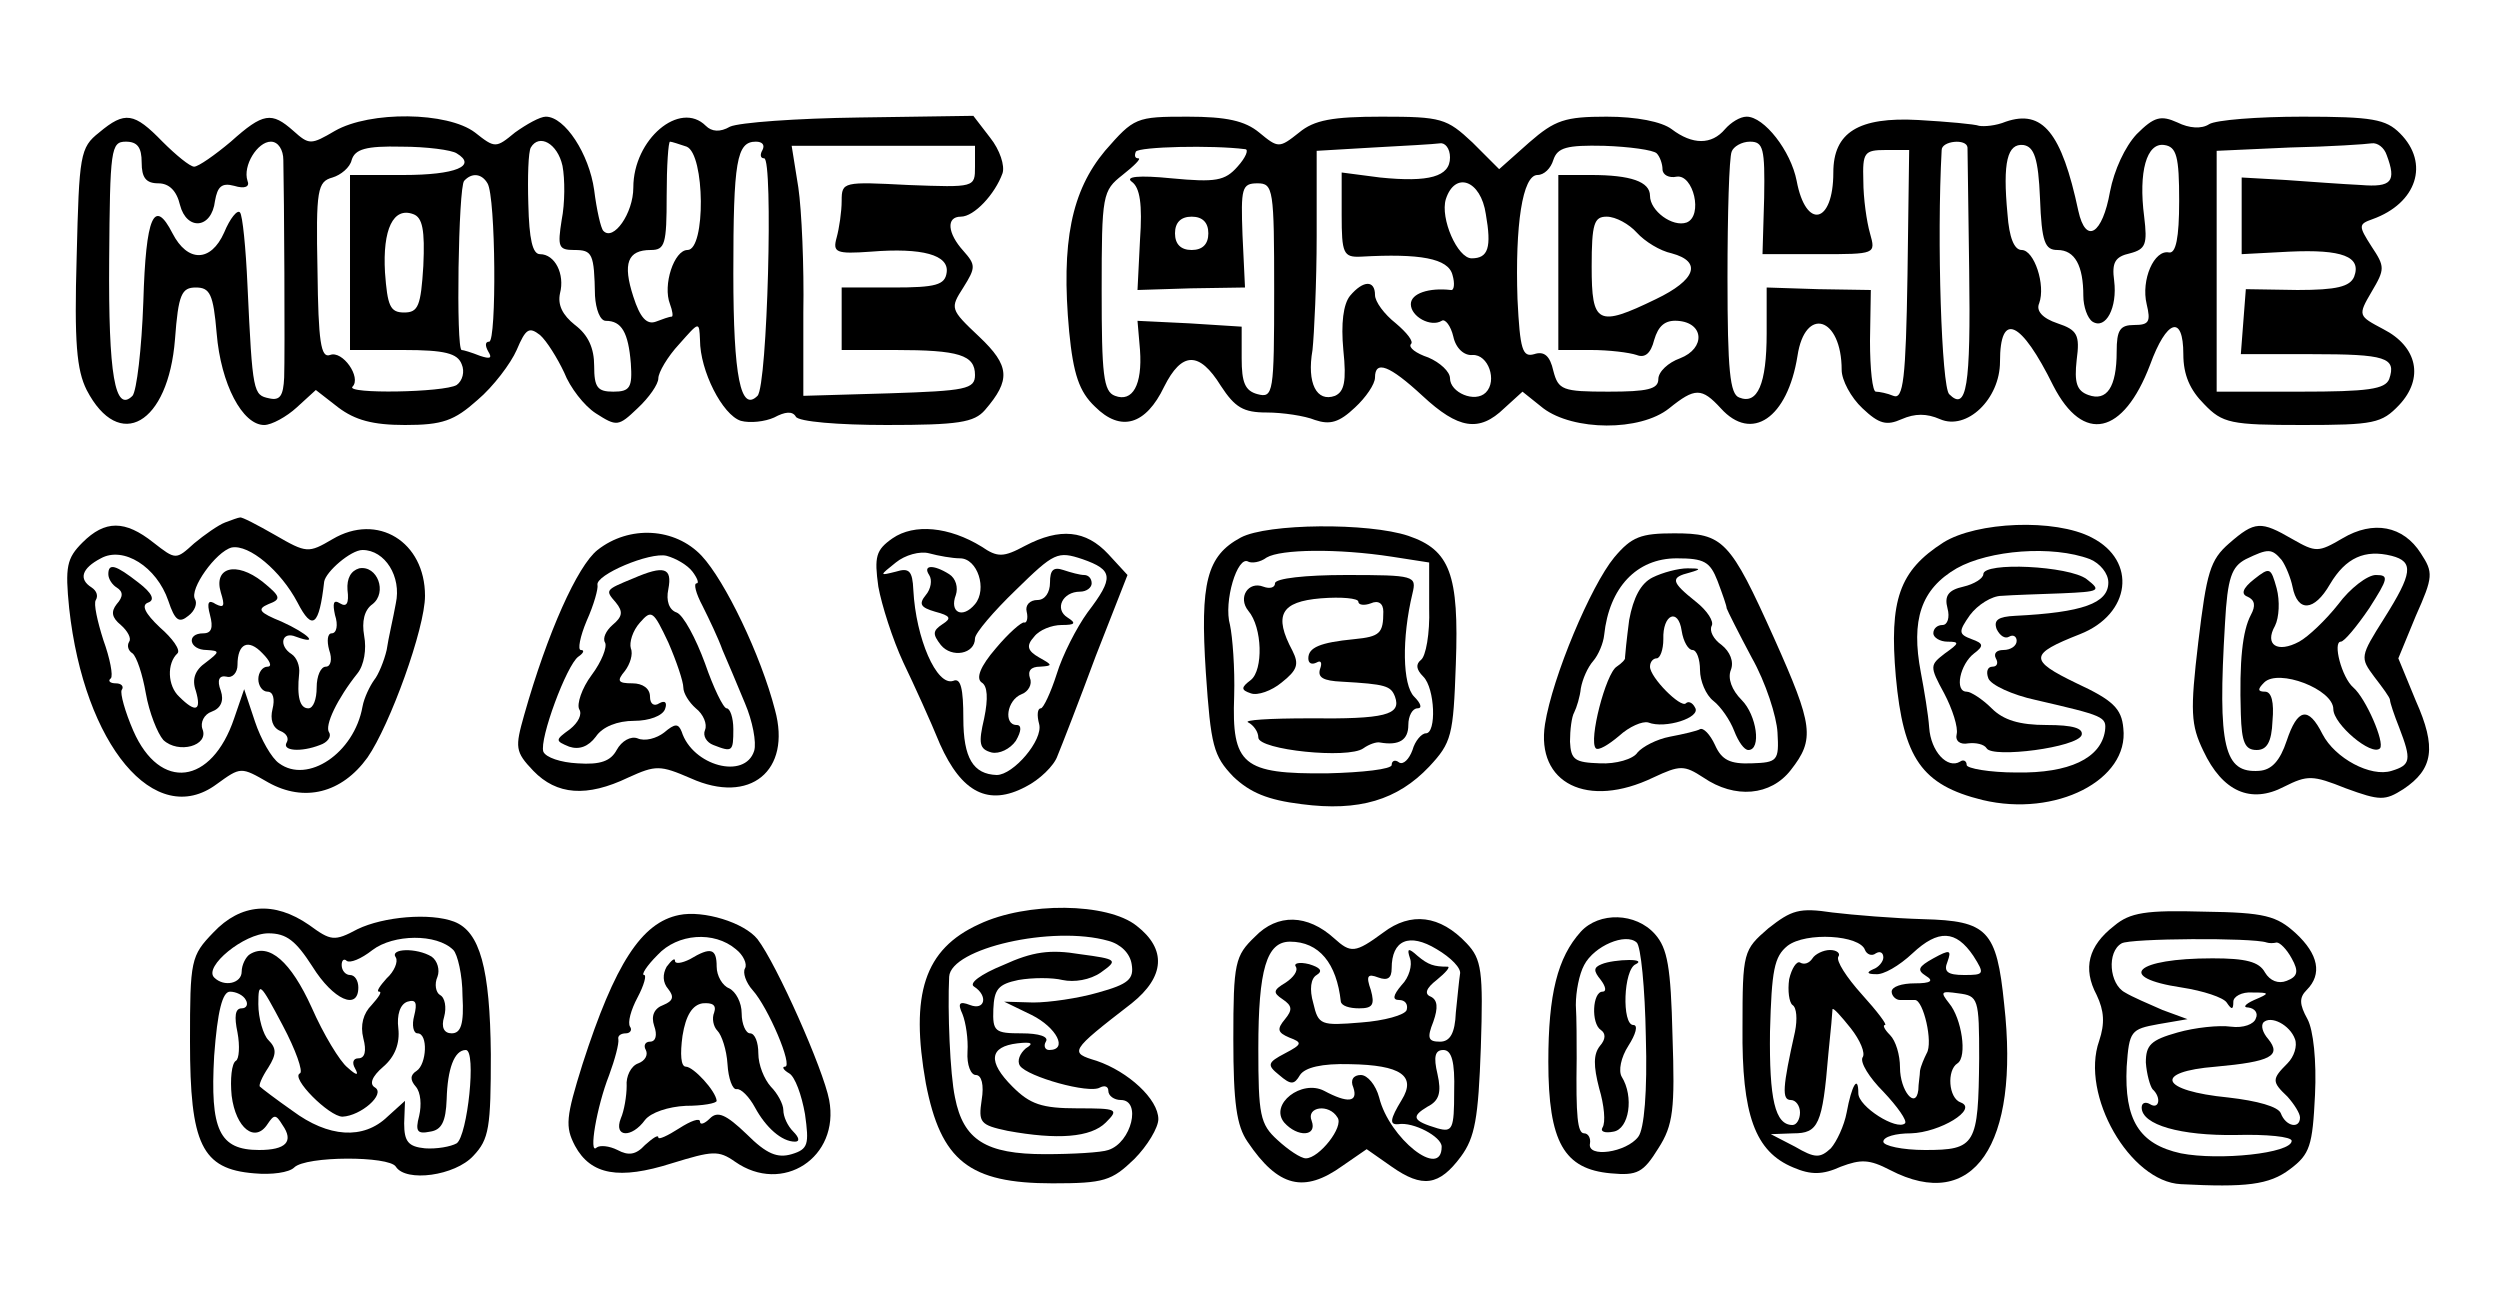 <?xml version="1.0" standalone="no"?>
<!DOCTYPE svg PUBLIC "-//W3C//DTD SVG 20010904//EN"
 "http://www.w3.org/TR/2001/REC-SVG-20010904/DTD/svg10.dtd">
<svg version="1.0" xmlns="http://www.w3.org/2000/svg"
 width="300pt" height="157pt" viewBox="0 0 300 157"
 preserveAspectRatio="xMidYMid meet">
<g transform="translate(0,157) scale(0.1,-0.1)"
fill="#000000" stroke="none">
<path d="M119 1411 c-23 -18 -24 -27 -27 -149 -3 -103 0 -136 12 -160 39 -75
98 -41 106 61 4 54 8 62 25 62 17 0 21 -8 25 -55 5 -61 31 -110 57 -110 9 0
27 10 39 21 l23 21 27 -21 c20 -15 41 -21 80 -21 45 0 59 5 87 30 19 16 40 44
47 60 11 26 15 28 28 18 8 -7 21 -28 29 -45 7 -18 24 -40 38 -49 25 -16 27
-16 50 6 14 13 25 29 25 36 0 7 11 26 25 41 24 27 24 28 25 5 0 -37 27 -90 49
-97 11 -3 29 -1 40 4 13 7 22 8 26 1 3 -6 51 -10 109 -10 86 0 105 3 118 18
31 36 30 53 -7 88 -35 33 -35 34 -19 59 15 24 15 27 0 44 -19 21 -21 41 -3 41
16 0 41 27 50 52 3 9 -3 28 -15 43 l-20 26 -137 -2 c-75 -1 -144 -6 -155 -11
-12 -7 -22 -6 -29 1 -31 31 -87 -16 -87 -74 0 -31 -24 -65 -36 -52 -3 3 -8 25
-11 49 -6 43 -35 88 -58 88 -7 0 -23 -9 -37 -19 -23 -19 -24 -19 -48 0 -33 25
-126 26 -168 2 -29 -17 -31 -17 -50 0 -26 23 -36 22 -75 -13 -19 -16 -39 -30
-44 -30 -5 0 -22 14 -38 30 -34 35 -45 37 -76 11z m51 -36 c0 -18 5 -25 20
-25 13 0 22 -9 26 -26 8 -31 38 -29 42 5 3 17 8 22 23 18 13 -4 19 -1 16 6 -6
18 12 47 28 47 9 0 15 -10 15 -22 1 -42 2 -233 1 -261 -1 -22 -5 -28 -18 -25
-19 4 -20 6 -26 135 -2 46 -6 85 -9 88 -3 4 -12 -7 -19 -24 -16 -36 -44 -36
-62 -1 -22 43 -32 21 -35 -82 -2 -57 -8 -107 -13 -113 -21 -21 -29 25 -28 163
1 133 2 142 20 142 14 0 19 -7 19 -25z m378 11 c25 -15 -1 -26 -64 -26 l-64 0
0 -105 0 -105 64 0 c50 0 65 -4 70 -17 4 -9 1 -20 -6 -25 -15 -9 -134 -11
-125 -2 11 11 -12 44 -27 38 -11 -4 -14 16 -15 101 -2 98 0 107 18 112 10 3
21 12 23 21 4 13 17 17 60 16 30 0 60 -4 66 -8z m127 -15 c3 -16 3 -45 -1 -65
-5 -32 -4 -36 15 -36 22 0 24 -4 25 -55 1 -16 6 -30 13 -30 19 0 27 -14 30
-51 2 -29 -1 -34 -21 -34 -19 0 -23 5 -23 31 0 21 -7 37 -23 49 -15 12 -21 24
-18 38 6 23 -6 47 -24 47 -9 0 -13 18 -14 60 -1 33 0 63 3 68 10 17 32 5 38
-22z m149 23 c22 -9 23 -124 1 -124 -16 0 -30 -42 -21 -65 3 -8 4 -15 2 -15
-3 0 -11 -3 -19 -6 -11 -4 -19 5 -27 30 -13 40 -7 56 21 56 17 0 19 7 19 65 0
36 2 65 4 65 2 0 11 -3 20 -6z m91 -4 c-3 -5 -3 -10 2 -10 11 0 4 -273 -8
-285 -20 -20 -29 22 -29 147 0 135 4 158 27 158 8 0 11 -4 8 -10z m255 -20 c0
-25 0 -25 -80 -22 -78 4 -80 4 -80 -19 0 -13 -3 -33 -6 -44 -5 -18 -1 -20 41
-17 62 5 94 -4 91 -25 -2 -15 -13 -18 -64 -18 l-62 0 0 -37 0 -38 64 0 c77 0
96 -6 96 -30 0 -17 -11 -19 -103 -22 l-103 -3 0 100 c1 55 -2 123 -6 150 l-8
50 110 0 110 0 0 -25z m-585 -20 c10 -16 11 -190 2 -190 -5 0 -5 -5 -1 -12 5
-8 2 -9 -10 -5 -10 4 -20 7 -22 7 -7 0 -4 196 3 203 9 10 21 9 28 -3z m-77
-99 c-3 -48 -6 -56 -23 -56 -17 0 -20 8 -23 48 -3 52 10 79 34 70 11 -4 14
-19 12 -62z"/>
<path d="M1326 1389 c-40 -48 -53 -109 -43 -217 5 -51 12 -72 31 -90 31 -31
61 -22 83 24 21 42 42 43 68 1 17 -26 27 -32 55 -32 19 0 46 -4 58 -9 18 -6
29 -3 48 15 13 12 24 28 24 36 0 21 17 15 57 -22 43 -40 68 -44 98 -15 l22 20
25 -20 c36 -27 116 -28 151 0 31 25 39 25 62 0 37 -41 80 -12 92 63 9 60 53
47 53 -17 0 -12 11 -33 25 -46 20 -19 29 -21 47 -13 16 7 30 7 46 0 32 -14 72
24 72 69 0 61 25 50 64 -29 36 -70 84 -59 116 25 20 55 40 61 40 13 0 -25 8
-43 25 -60 22 -23 32 -25 118 -25 86 0 95 2 116 24 30 32 22 70 -19 91 -30 16
-31 16 -14 45 16 27 16 30 0 54 -16 25 -16 27 1 33 53 19 69 67 33 103 -17 17
-33 20 -117 20 -54 0 -104 -4 -112 -9 -9 -6 -24 -5 -38 2 -20 9 -28 7 -49 -14
-14 -15 -27 -43 -32 -69 -9 -51 -29 -64 -38 -23 -20 94 -43 122 -87 107 -12
-5 -26 -6 -32 -5 -5 2 -38 5 -73 7 -72 4 -102 -15 -102 -63 0 -62 -33 -69 -44
-10 -7 36 -39 77 -60 77 -8 0 -19 -7 -26 -15 -16 -19 -39 -19 -64 0 -12 9 -42
15 -78 15 -50 0 -62 -4 -93 -31 l-36 -32 -32 32 c-31 29 -37 31 -109 31 -59 0
-81 -4 -99 -19 -24 -19 -25 -19 -48 0 -17 14 -39 19 -86 19 -62 0 -64 -1 -99
-41z m168 2 c5 0 1 -10 -9 -21 -15 -17 -26 -19 -79 -14 -40 4 -56 2 -48 -4 10
-7 13 -27 10 -70 l-3 -60 64 2 65 1 -3 63 c-2 56 -1 62 18 62 19 0 20 -7 20
-129 0 -123 -1 -129 -20 -124 -15 4 -19 14 -19 43 l0 38 -63 4 -62 3 3 -35 c3
-42 -9 -63 -30 -55 -14 5 -16 26 -16 126 0 116 1 120 25 139 14 11 23 20 19
20 -4 0 -5 3 -3 8 4 6 92 8 131 3z m246 -10 c0 -23 -25 -30 -84 -24 l-46 6 0
-51 c0 -46 2 -51 23 -50 71 4 105 -2 110 -22 3 -10 2 -19 -2 -18 -26 3 -48 -4
-48 -17 0 -15 24 -28 37 -20 4 3 11 -6 14 -19 3 -14 13 -23 23 -22 19 1 30
-31 16 -45 -13 -13 -43 0 -43 17 0 8 -12 19 -26 25 -15 5 -24 12 -21 16 4 3
-5 14 -18 25 -14 11 -25 26 -25 34 0 18 -14 18 -30 -1 -8 -10 -11 -33 -8 -65
4 -38 1 -50 -10 -55 -22 -8 -34 15 -27 55 2 19 5 81 5 137 l0 102 68 4 c37 2
73 4 80 5 6 1 12 -6 12 -17z m248 5 c4 -4 7 -13 7 -19 0 -7 8 -11 17 -9 20 3
32 -47 12 -55 -17 -6 -44 14 -44 32 0 17 -23 25 -71 25 l-39 0 0 -105 0 -105
39 0 c22 0 46 -3 55 -6 10 -4 17 2 21 18 5 17 13 24 28 23 32 -2 34 -33 3 -45
-14 -5 -26 -16 -26 -25 0 -12 -13 -15 -60 -15 -55 0 -60 2 -66 25 -4 18 -11
24 -23 20 -14 -4 -17 5 -20 66 -3 89 6 149 24 149 8 0 16 8 19 18 5 15 16 18
61 17 30 -1 59 -5 63 -9z m129 -53 l-2 -68 68 0 c68 0 68 0 61 25 -4 14 -8 42
-8 63 -1 34 1 37 27 37 l28 0 -2 -150 c-2 -125 -5 -150 -17 -145 -7 3 -17 5
-21 5 -4 0 -7 27 -7 61 l1 61 -63 1 -62 2 0 -55 c0 -61 -11 -86 -33 -77 -11 4
-14 32 -14 144 0 76 2 144 5 151 2 6 12 12 22 12 16 0 18 -8 17 -67z m244 60
c0 -5 1 -70 2 -146 2 -142 -3 -171 -24 -150 -9 9 -15 184 -9 293 0 11 30 14
31 3z m87 -61 c2 -53 6 -62 21 -62 21 0 31 -19 31 -55 0 -13 5 -27 11 -31 16
-10 30 17 26 49 -3 22 1 29 19 33 19 5 21 11 17 44 -7 54 3 89 24 86 15 -2 18
-14 18 -67 0 -45 -4 -63 -12 -62 -18 4 -34 -33 -27 -62 5 -21 3 -25 -15 -25
-17 0 -21 -6 -21 -32 0 -43 -12 -60 -34 -52 -14 5 -17 15 -14 42 4 30 1 36
-23 44 -18 6 -26 15 -22 24 8 22 -6 64 -21 64 -9 0 -15 15 -17 43 -6 63 0 85
19 83 13 -2 18 -16 20 -64z m416 52 c12 -32 6 -39 -31 -36 -21 1 -62 4 -90 6
l-53 3 0 -46 0 -46 57 3 c64 3 87 -6 78 -30 -5 -12 -21 -16 -68 -16 l-62 1 -3
-39 -3 -39 85 0 c89 0 102 -4 93 -30 -5 -12 -25 -15 -107 -15 l-100 0 0 145 0
144 88 4 c48 1 92 4 98 5 7 1 15 -5 18 -14z m-1081 -71 c7 -40 3 -53 -17 -53
-17 0 -38 48 -31 71 11 34 42 23 48 -18z m-333 -23 c0 -13 -7 -20 -20 -20 -13
0 -20 7 -20 20 0 13 7 20 20 20 13 0 20 -7 20 -20z m514 1 c10 -11 28 -22 42
-25 37 -10 29 -32 -19 -55 -70 -34 -77 -30 -77 39 0 52 3 60 18 60 11 0 27 -9
36 -19z"/>
<path d="M270 943 c-8 -3 -25 -15 -37 -25 -22 -20 -22 -20 -49 1 -34 27 -58
27 -85 0 -19 -19 -21 -29 -16 -79 18 -164 103 -266 177 -211 29 21 29 21 62 2
43 -24 88 -13 119 30 27 39 69 155 69 194 0 65 -57 100 -111 68 -29 -17 -31
-17 -69 5 -21 12 -40 22 -42 21 -2 0 -10 -3 -18 -6z m87 -96 c18 -35 26 -28
32 25 2 12 32 38 46 38 27 0 47 -32 40 -64 -3 -17 -9 -42 -11 -56 -3 -13 -10
-30 -15 -36 -5 -7 -12 -21 -14 -32 -10 -56 -66 -93 -100 -68 -9 6 -22 29 -29
50 l-13 39 -12 -35 c-27 -80 -89 -88 -121 -15 -10 23 -16 45 -14 49 3 4 0 8
-7 8 -7 0 -10 3 -6 6 3 3 -1 24 -9 46 -7 22 -12 44 -9 48 3 5 1 11 -5 15 -16
10 -12 23 11 35 27 15 67 -10 81 -51 8 -24 13 -27 24 -18 8 6 11 15 8 20 -7
12 25 57 44 62 21 4 59 -28 79 -66z"/>
<path d="M130 881 c0 -6 5 -13 10 -16 8 -5 8 -11 0 -20 -7 -9 -6 -16 5 -25 8
-7 13 -16 10 -20 -3 -5 -1 -11 4 -14 5 -4 12 -25 16 -48 4 -23 14 -48 21 -56
18 -17 55 -7 47 13 -3 8 2 18 11 21 11 4 15 13 11 25 -5 13 -2 19 7 17 7 -2
13 5 13 14 0 26 13 32 30 14 9 -9 12 -16 6 -16 -6 0 -11 -7 -11 -15 0 -8 5
-15 11 -15 7 0 9 -9 6 -21 -3 -12 0 -22 9 -26 8 -3 11 -9 8 -14 -6 -10 17 -12
40 -3 9 3 14 10 11 15 -6 8 10 41 34 71 8 10 11 29 8 45 -3 17 0 31 10 38 18
14 6 47 -16 43 -10 -3 -15 -12 -14 -26 2 -16 -1 -21 -9 -16 -8 5 -9 0 -6 -14
4 -12 2 -22 -4 -22 -5 0 -6 -9 -3 -20 4 -11 2 -20 -4 -20 -6 0 -11 -11 -11
-25 0 -14 -4 -25 -10 -25 -10 0 -14 13 -11 42 1 9 -3 19 -9 23 -16 10 -12 28
5 21 30 -11 14 4 -17 18 -27 11 -30 15 -16 21 16 6 15 9 -7 27 -32 25 -59 17
-50 -13 5 -16 4 -19 -6 -14 -9 6 -11 2 -7 -13 4 -15 2 -22 -8 -22 -21 0 -17
-20 4 -20 16 -1 16 -2 -1 -15 -13 -9 -17 -20 -12 -34 7 -24 0 -27 -20 -7 -14
13 -15 40 -2 52 4 4 -6 18 -21 31 -18 17 -23 27 -14 30 8 3 5 11 -12 24 -27
21 -36 24 -36 10z"/>
<path d="M1071 924 c-20 -14 -22 -22 -17 -58 4 -22 17 -63 30 -91 13 -27 33
-71 44 -98 26 -58 58 -75 103 -51 16 8 34 25 38 37 5 12 26 66 46 120 l38 97
-23 25 c-27 29 -58 32 -100 10 -26 -14 -33 -14 -52 -1 -39 24 -81 28 -107 10z
m81 -24 c21 0 33 -37 18 -55 -15 -18 -31 -10 -23 11 3 9 0 20 -8 25 -19 12
-32 11 -24 -1 4 -6 2 -17 -4 -24 -9 -11 -6 -15 11 -20 19 -5 20 -8 9 -15 -12
-8 -12 -12 -2 -25 13 -16 41 -11 41 8 0 6 22 32 49 58 46 45 50 47 80 37 37
-13 38 -22 6 -64 -13 -18 -30 -51 -37 -74 -7 -22 -16 -41 -19 -41 -4 0 -5 -8
-2 -19 5 -19 -31 -61 -51 -61 -28 1 -40 20 -40 68 0 35 -3 49 -12 45 -20 -7
-45 51 -48 109 -1 23 -5 27 -21 22 -20 -5 -20 -5 0 11 11 9 29 14 40 11 11 -3
28 -6 37 -6z"/>
<path d="M1260 871 c0 -12 -6 -21 -15 -21 -9 0 -15 -6 -13 -14 2 -8 0 -14 -3
-13 -3 1 -19 -13 -34 -31 -19 -22 -24 -36 -17 -41 7 -4 8 -19 3 -43 -7 -30 -6
-37 9 -41 9 -2 22 4 29 14 7 12 7 19 1 19 -16 0 -12 30 6 37 8 3 13 12 10 19
-3 9 1 14 12 14 16 1 15 2 -1 11 -14 8 -16 14 -6 25 6 8 21 14 33 14 16 0 18
2 7 9 -16 10 -6 31 15 31 8 0 14 5 14 10 0 6 -4 10 -9 10 -5 0 -16 3 -25 6
-12 4 -16 0 -16 -15z"/>
<path d="M1489 925 c-41 -22 -49 -54 -42 -162 6 -88 9 -100 33 -125 20 -19 41
-28 82 -33 69 -9 115 5 153 45 27 29 29 37 32 123 4 108 -7 137 -57 154 -48
16 -169 15 -201 -2z m181 -23 l45 -7 0 -55 c1 -30 -4 -58 -10 -62 -6 -5 -6
-11 3 -20 14 -14 16 -68 3 -68 -5 0 -13 -9 -16 -20 -4 -11 -11 -18 -16 -15 -5
4 -9 2 -9 -3 0 -5 -35 -9 -77 -10 -102 -1 -115 10 -112 93 1 33 -2 71 -5 85
-8 28 9 84 22 76 4 -2 14 -1 22 5 17 10 85 11 150 1z"/>
<path d="M1530 870 c0 -5 -6 -7 -14 -4 -18 7 -31 -13 -18 -29 17 -20 18 -71 3
-83 -12 -9 -12 -12 0 -16 8 -3 25 3 37 13 19 15 21 22 13 38 -23 43 -14 59 34
63 25 2 45 0 45 -4 0 -4 7 -5 15 -2 9 4 15 0 15 -10 0 -26 -4 -30 -35 -33 -41
-4 -55 -10 -55 -23 0 -6 4 -8 10 -5 5 3 7 0 4 -8 -3 -10 4 -14 26 -15 53 -3
59 -5 64 -18 8 -22 -12 -27 -103 -26 -47 0 -80 -2 -73 -5 6 -3 12 -11 12 -18
0 -15 108 -26 126 -13 7 5 16 8 20 7 23 -4 34 3 34 21 0 11 5 20 11 20 6 0 4
6 -4 14 -14 14 -15 70 -2 124 5 21 3 22 -80 22 -48 0 -85 -4 -85 -10z"/>
<path d="M2332 919 c-53 -34 -65 -69 -57 -161 9 -98 31 -130 104 -148 88 -21
176 24 169 86 -2 24 -13 34 -56 54 -58 28 -57 35 4 59 61 24 69 88 14 116 -44
23 -138 19 -178 -6z m176 -20 c12 -5 22 -17 22 -28 0 -25 -31 -36 -112 -40
-20 -1 -26 -5 -22 -16 4 -8 10 -12 15 -9 5 3 9 0 9 -5 0 -6 -7 -11 -16 -11 -8
0 -12 -4 -9 -10 3 -5 2 -10 -4 -10 -6 0 -8 -6 -5 -14 3 -8 29 -20 57 -26 82
-19 85 -20 83 -37 -5 -33 -43 -51 -106 -50 -33 0 -60 5 -60 9 0 5 -4 7 -8 4
-15 -9 -35 12 -37 41 -1 15 -6 45 -10 66 -12 63 0 100 43 125 39 22 115 28
160 11z"/>
<path d="M2380 881 c0 -5 -11 -12 -24 -15 -18 -4 -23 -11 -19 -26 3 -11 0 -20
-6 -20 -6 0 -11 -4 -11 -10 0 -5 8 -10 17 -10 15 0 14 -2 -3 -14 -18 -14 -19
-15 -1 -48 10 -19 17 -41 15 -49 -2 -8 4 -13 14 -11 9 1 19 -1 22 -6 7 -12
109 1 114 16 2 8 -10 12 -42 12 -33 0 -52 6 -66 20 -11 11 -25 20 -30 20 -15
0 -8 33 9 46 12 9 11 12 -3 17 -16 6 -16 9 -2 29 9 12 26 23 38 23 13 1 45 2
72 3 46 2 48 3 30 17 -21 16 -124 21 -124 6z"/>
<path d="M2675 918 c-23 -20 -27 -35 -37 -118 -10 -84 -9 -100 6 -131 23 -49
57 -64 97 -43 28 14 34 14 74 -2 41 -15 47 -15 69 -1 36 24 40 50 15 106 l-21
51 21 51 c21 47 21 52 6 75 -21 33 -57 40 -94 18 -29 -17 -32 -17 -60 -1 -38
22 -45 22 -76 -5z m63 -20 c5 -7 11 -22 13 -32 6 -31 26 -30 45 3 19 32 42 42
74 34 27 -7 25 -21 -9 -75 -29 -46 -29 -47 -12 -70 10 -13 19 -25 19 -28 0 -3
5 -18 11 -33 15 -39 14 -45 -9 -52 -25 -8 -68 15 -83 44 -17 34 -30 31 -43 -8
-8 -24 -18 -35 -33 -36 -42 -3 -50 28 -41 177 3 55 8 68 25 77 27 13 31 13 43
-1z"/>
<path d="M2705 875 c-14 -11 -16 -18 -8 -21 9 -4 10 -11 4 -22 -10 -19 -14
-55 -12 -119 1 -34 5 -43 19 -43 12 0 18 9 19 35 2 22 -1 35 -9 35 -9 0 -9 3
-1 11 17 17 83 -8 83 -32 0 -18 46 -57 56 -47 6 7 -17 60 -32 73 -14 12 -25
55 -15 55 4 0 19 18 34 40 23 36 24 40 8 40 -10 0 -31 -16 -45 -35 -15 -19
-36 -39 -47 -45 -26 -14 -42 -4 -29 19 5 10 6 30 2 45 -7 25 -8 26 -27 11z"/>
<path d="M717 910 c-24 -19 -60 -99 -88 -198 -11 -39 -11 -44 11 -67 28 -29
64 -32 114 -8 33 15 38 15 75 -1 71 -32 121 9 101 82 -17 66 -60 155 -88 185
-32 34 -87 37 -125 7z m114 -26 c6 -8 8 -14 5 -14 -4 0 -1 -12 7 -27 8 -16 19
-39 24 -53 6 -14 18 -42 27 -64 9 -21 14 -47 11 -57 -11 -35 -74 -18 -87 23
-4 10 -8 10 -21 -1 -9 -7 -23 -11 -32 -7 -8 3 -19 -3 -25 -14 -7 -13 -19 -18
-47 -16 -20 1 -38 7 -41 14 -5 15 28 104 42 114 6 4 8 8 3 8 -4 0 -1 16 7 35
9 20 14 39 13 43 -3 12 63 40 83 35 11 -3 25 -11 31 -19z"/>
<path d="M760 876 c-34 -14 -34 -14 -21 -29 9 -11 8 -17 -4 -27 -8 -7 -12 -16
-9 -21 3 -5 -4 -23 -16 -39 -12 -16 -18 -35 -15 -41 4 -6 -1 -16 -11 -24 -18
-13 -18 -14 -1 -21 12 -4 23 0 32 12 8 12 26 19 46 19 18 0 34 6 37 14 3 8 0
11 -7 7 -6 -4 -11 -1 -11 8 0 10 -9 16 -21 16 -18 0 -19 3 -9 15 6 8 10 20 7
27 -2 7 2 21 11 31 14 16 16 14 34 -24 10 -23 18 -47 18 -54 0 -7 7 -18 15
-25 9 -7 14 -19 11 -26 -3 -7 2 -15 10 -18 23 -9 24 -8 24 19 0 14 -4 25 -8
25 -4 0 -16 25 -26 54 -11 30 -26 58 -34 61 -9 3 -13 14 -10 28 5 26 -5 29
-42 13z"/>
<path d="M1937 901 c-28 -34 -74 -143 -83 -200 -11 -71 51 -102 130 -64 32 15
37 15 60 0 38 -26 81 -22 105 9 29 37 27 53 -20 158 -53 118 -61 126 -120 126
-40 0 -51 -4 -72 -29z m124 -28 c6 -16 11 -30 11 -33 1 -3 14 -29 30 -59 17
-30 30 -71 31 -90 2 -34 0 -36 -31 -37 -26 -1 -36 4 -44 22 -6 13 -14 21 -18
19 -3 -2 -20 -6 -36 -9 -16 -3 -33 -12 -39 -19 -5 -8 -26 -14 -45 -13 -30 1
-35 4 -36 26 0 14 2 30 5 35 3 6 7 19 8 29 2 11 8 25 15 33 6 7 12 21 13 31 6
57 39 92 87 92 33 0 40 -4 49 -27z"/>
<path d="M1983 877 c-14 -7 -23 -24 -28 -51 -3 -23 -5 -43 -5 -45 1 -2 -4 -7
-10 -11 -13 -8 -34 -89 -25 -98 3 -3 15 4 28 15 12 11 28 18 35 16 20 -8 64 6
56 18 -3 6 -8 8 -11 5 -6 -6 -43 31 -43 44 0 6 4 10 8 10 4 0 8 10 8 23 -1 30
18 38 22 10 2 -13 8 -23 13 -23 5 0 9 -11 9 -24 0 -13 7 -30 16 -37 9 -7 20
-23 25 -36 5 -13 12 -23 17 -23 16 0 10 42 -8 60 -12 12 -17 26 -13 36 4 10
-1 22 -11 30 -10 7 -15 17 -12 23 3 5 -5 18 -19 29 -30 24 -31 29 -7 35 14 4
13 5 -3 5 -11 0 -30 -5 -42 -11z"/>
<path d="M256 451 c-27 -28 -28 -33 -28 -131 0 -123 14 -153 77 -158 21 -2 42
1 48 7 14 14 114 14 122 1 12 -19 71 -11 93 13 19 20 21 34 21 122 -1 103 -13
147 -44 159 -29 11 -85 6 -116 -9 -28 -15 -32 -14 -58 5 -42 29 -82 26 -115
-9z m119 -41 c25 -40 55 -53 55 -25 0 8 -4 15 -10 15 -5 0 -10 5 -10 12 0 6 3
8 6 5 4 -3 17 2 31 13 25 19 77 20 97 0 5 -5 11 -30 11 -55 2 -34 -2 -45 -13
-45 -9 0 -13 7 -9 20 3 11 1 23 -5 26 -5 3 -7 13 -3 22 3 8 0 19 -7 24 -18 11
-51 10 -43 -1 3 -5 -2 -17 -11 -25 -8 -9 -13 -16 -9 -16 4 0 -1 -7 -9 -16 -10
-10 -14 -24 -10 -40 4 -15 2 -24 -6 -24 -6 0 -8 -5 -4 -12 5 -9 2 -9 -9 1 -9
7 -29 40 -43 72 -25 55 -51 78 -74 64 -5 -3 -10 -13 -10 -21 0 -14 -21 -19
-33 -7 -13 13 36 53 65 53 22 0 33 -9 53 -40z m-15 -128 c-12 -5 35 -52 51
-52 22 1 52 27 39 35 -7 4 -4 13 10 25 14 12 20 28 18 46 -2 16 2 29 11 32 10
3 12 -1 8 -17 -3 -11 -1 -21 4 -21 13 0 11 -37 -1 -45 -8 -5 -8 -11 -1 -19 6
-7 7 -22 4 -35 -5 -19 -2 -22 13 -19 14 2 19 12 20 39 1 36 9 59 23 59 13 0 2
-103 -11 -112 -7 -4 -24 -7 -38 -6 -20 2 -25 8 -25 30 l1 27 -21 -19 c-29 -28
-71 -25 -114 7 -20 14 -37 27 -39 29 -2 1 2 11 10 23 10 16 10 23 0 33 -6 6
-12 26 -12 43 0 28 2 26 29 -25 16 -30 25 -56 21 -58z m-65 88 c3 -5 1 -10 -5
-10 -8 0 -9 -10 -5 -29 3 -16 2 -32 -2 -34 -5 -3 -7 -22 -5 -42 5 -39 28 -57
43 -34 8 12 10 12 18 -1 14 -20 4 -30 -28 -30 -48 0 -59 24 -54 113 4 54 10
77 19 77 7 0 16 -4 19 -10z"/>
<path d="M815 472 c-45 -9 -77 -58 -116 -179 -20 -64 -21 -75 -9 -98 19 -35
53 -41 116 -21 49 15 56 16 76 2 57 -40 126 5 113 74 -7 37 -63 163 -86 193
-16 20 -65 35 -94 29z m68 -41 c9 -7 14 -18 11 -23 -3 -5 1 -17 9 -26 19 -21
49 -92 39 -92 -4 0 -2 -4 5 -8 7 -4 15 -26 19 -49 5 -36 4 -42 -16 -48 -17 -5
-30 0 -54 24 -25 24 -35 28 -44 19 -7 -7 -12 -8 -12 -4 0 5 -11 1 -25 -8 -14
-9 -25 -14 -25 -11 0 4 -7 -1 -16 -9 -11 -12 -20 -13 -33 -6 -10 5 -21 6 -25
3 -10 -10 0 49 15 87 7 19 12 38 11 43 -1 4 3 7 9 7 5 0 8 4 5 8 -3 5 1 20 9
35 8 15 11 27 8 27 -4 0 3 11 16 24 24 26 68 29 94 7z"/>
<path d="M828 419 c-10 -5 -18 -6 -18 -2 0 4 -4 1 -10 -7 -5 -9 -5 -19 2 -27
7 -9 6 -14 -6 -19 -11 -4 -15 -13 -11 -25 4 -11 2 -19 -5 -19 -6 0 -8 -5 -5
-10 3 -6 -1 -13 -9 -16 -9 -3 -15 -16 -14 -27 0 -12 -3 -30 -7 -39 -9 -23 13
-24 29 -2 7 9 28 16 49 17 20 0 37 3 37 6 -1 12 -28 41 -37 41 -6 0 -7 15 -4
37 4 25 12 37 24 39 12 1 17 -2 14 -11 -3 -7 -1 -17 4 -22 5 -5 11 -23 12 -40
1 -17 6 -31 11 -30 5 1 15 -9 22 -22 13 -24 32 -41 48 -41 6 0 5 5 -2 12 -7 7
-12 18 -12 26 0 7 -7 20 -15 28 -8 9 -15 26 -15 40 0 13 -4 24 -10 24 -5 0
-10 11 -10 24 0 13 -7 26 -15 30 -8 3 -15 15 -15 26 0 22 -7 24 -32 9z"/>
<path d="M1175 461 c-66 -30 -83 -84 -64 -191 18 -93 52 -120 152 -120 62 0
71 3 98 29 16 16 29 38 29 48 0 24 -36 57 -74 70 -33 10 -33 11 42 69 40 32
42 65 6 93 -35 28 -132 29 -189 2z m155 -20 c15 -4 26 -15 28 -28 3 -18 -4
-24 -40 -34 -24 -7 -59 -12 -78 -12 l-35 1 33 -16 c30 -15 44 -42 21 -42 -5 0
-7 5 -4 10 4 6 -8 10 -29 10 -32 0 -35 2 -34 29 1 24 6 30 30 35 17 3 41 3 53
0 14 -3 33 0 46 9 21 15 20 16 -25 22 -36 6 -57 3 -92 -13 -27 -11 -42 -22
-35 -26 17 -11 13 -29 -5 -22 -13 5 -15 2 -9 -11 4 -10 7 -30 6 -45 -1 -16 4
-28 10 -28 7 0 10 -12 7 -30 -4 -27 -2 -30 31 -37 60 -11 100 -8 118 10 16 16
14 17 -34 17 -43 0 -57 5 -78 26 -30 30 -28 48 6 52 17 2 20 0 10 -6 -7 -6
-11 -15 -7 -21 9 -13 83 -34 96 -26 6 3 10 1 10 -4 0 -6 7 -11 15 -11 25 0 13
-51 -15 -60 -8 -3 -43 -5 -76 -5 -71 0 -98 17 -108 68 -6 28 -9 104 -7 145 2
34 124 62 191 43z"/>
<path d="M2122 456 c-30 -26 -31 -28 -31 -119 -1 -105 15 -149 61 -168 21 -9
35 -9 57 1 24 9 34 9 59 -4 100 -52 156 30 137 199 -9 89 -20 100 -97 102 -35
1 -84 5 -109 8 -40 6 -49 3 -77 -19z m116 -26 c2 -5 8 -8 13 -4 5 3 9 1 9 -5
0 -5 -6 -12 -12 -14 -9 -4 -7 -6 3 -6 9 -1 28 10 44 25 31 29 52 28 73 -3 14
-22 13 -23 -11 -23 -20 0 -25 4 -20 16 5 14 3 15 -17 4 -18 -10 -20 -14 -9
-21 10 -6 6 -9 -13 -9 -16 0 -28 -4 -28 -10 0 -5 5 -10 10 -10 6 0 13 0 18 0
10 0 22 -51 14 -64 -3 -6 -7 -15 -8 -21 0 -5 -2 -16 -2 -23 -3 -24 -22 -1 -22
27 0 15 -5 32 -12 39 -7 7 -9 12 -6 12 3 0 -9 16 -28 37 -18 20 -31 40 -28 45
3 4 -2 8 -10 8 -8 0 -18 -5 -21 -10 -4 -6 -10 -8 -15 -5 -4 2 -10 -7 -13 -20
-2 -14 0 -28 4 -31 5 -3 6 -17 3 -32 -15 -67 -16 -82 -5 -82 6 0 11 -7 11 -15
0 -8 -4 -15 -9 -15 -21 0 -28 31 -27 112 2 74 5 90 21 103 22 17 87 13 93 -5z
m137 -130 c-1 -104 -4 -110 -65 -110 -27 0 -50 5 -50 10 0 6 15 10 33 10 35 1
81 29 60 37 -15 5 -17 39 -4 47 12 8 5 54 -10 72 -11 14 -10 15 11 12 24 -3
25 -6 25 -78z m-140 1 c-3 -6 8 -24 25 -41 17 -18 29 -35 26 -38 -10 -9 -56
20 -56 36 0 23 -8 10 -14 -23 -3 -16 -12 -35 -19 -43 -13 -12 -19 -12 -43 2
l-29 15 27 1 c30 0 35 10 42 95 3 28 5 52 5 54 1 2 10 -8 22 -23 11 -14 18
-30 14 -35z"/>
<path d="M2537 459 c-31 -24 -38 -51 -21 -83 9 -19 10 -34 3 -55 -23 -65 37
-169 98 -172 78 -4 106 -1 131 18 24 18 27 28 30 89 2 41 -2 78 -9 91 -10 18
-10 26 -1 35 19 19 14 43 -13 68 -23 21 -37 25 -110 26 -70 2 -89 -1 -108 -17z
m183 -20 c3 -1 8 -1 12 0 4 0 12 -8 18 -19 9 -16 7 -22 -6 -27 -10 -4 -20 0
-26 10 -7 13 -23 17 -63 17 -93 0 -117 -23 -37 -35 26 -4 50 -12 54 -18 6 -9
8 -9 8 1 0 6 10 12 23 11 21 0 21 -1 2 -9 -11 -5 -14 -9 -7 -9 8 -1 12 -7 9
-13 -2 -7 -15 -12 -30 -10 -14 2 -43 -1 -64 -7 -32 -9 -38 -15 -38 -36 1 -14
5 -28 8 -32 11 -10 8 -25 -3 -18 -5 3 -10 2 -10 -4 0 -21 47 -34 113 -33 37 1
67 -2 67 -7 0 -15 -87 -24 -133 -15 -50 11 -68 40 -65 104 3 43 5 45 38 51
l35 6 -30 11 c-16 7 -37 16 -45 21 -19 10 -22 49 -4 59 10 6 157 7 174 1z m34
-116 c3 -8 -1 -21 -9 -29 -19 -19 -19 -22 0 -40 8 -9 15 -20 15 -25 0 -14 -17
-11 -23 5 -3 8 -28 15 -63 19 -82 8 -91 31 -15 37 66 6 79 13 63 33 -7 8 -9
16 -6 20 9 9 32 -3 38 -20z"/>
<path d="M1506 446 c-24 -23 -26 -31 -26 -123 0 -77 4 -104 17 -123 37 -55 68
-62 114 -29 l29 20 30 -21 c37 -26 57 -23 83 12 17 23 21 46 24 131 3 92 1
106 -17 125 -32 34 -67 38 -100 13 -34 -25 -39 -25 -59 -7 -32 29 -68 30 -95
2z m246 -45 c-1 -6 -3 -27 -5 -46 -1 -25 -7 -35 -19 -35 -14 0 -16 4 -8 24 6
17 5 26 -3 30 -8 3 -6 10 7 20 11 9 17 16 13 16 -16 0 -23 2 -36 13 -11 10
-13 9 -9 -3 3 -8 -1 -23 -10 -32 -11 -13 -11 -18 -3 -18 7 0 11 -5 9 -12 -2
-6 -27 -13 -55 -15 -48 -4 -51 -3 -57 23 -5 17 -3 30 4 34 8 5 4 9 -9 13 -12
3 -19 1 -16 -3 3 -5 -3 -13 -12 -19 -15 -9 -16 -12 -4 -20 12 -8 12 -13 3 -24
-10 -12 -9 -16 5 -22 16 -6 16 -8 -5 -19 -21 -11 -22 -14 -7 -26 14 -12 18
-12 25 0 6 9 26 14 60 13 61 -1 80 -14 62 -43 -14 -23 -15 -30 -4 -29 18 3 52
-15 52 -27 0 -40 -63 10 -75 59 -4 15 -14 27 -22 27 -9 0 -13 -6 -9 -15 6 -18
-7 -19 -35 -4 -27 14 -66 -16 -48 -38 16 -18 40 -17 33 2 -7 17 21 21 31 4 8
-11 -22 -49 -38 -49 -6 0 -21 10 -34 22 -21 19 -23 30 -23 110 0 95 10 128 38
128 35 0 56 -26 61 -72 1 -5 10 -8 22 -8 16 0 19 4 14 22 -6 17 -4 20 9 15 11
-4 16 -1 16 11 0 34 21 43 54 23 17 -10 30 -23 28 -30z m-7 -141 c0 -45 -2
-49 -20 -44 -30 9 -32 14 -12 26 14 7 17 17 12 39 -5 21 -3 29 7 29 10 0 14
-14 13 -50z"/>
<path d="M1897 452 c-28 -31 -39 -75 -39 -156 0 -97 19 -129 75 -134 32 -3 39
1 57 30 18 28 20 47 17 135 -2 83 -6 105 -21 122 -23 26 -67 27 -89 3z m78
-126 c2 -66 -2 -111 -9 -120 -14 -19 -62 -26 -58 -8 1 6 -2 12 -7 12 -8 0 -10
20 -9 90 0 19 0 48 -1 64 0 16 4 37 10 48 12 23 50 39 63 27 5 -4 10 -55 11
-113z"/>
<path d="M1922 413 c-10 -4 -10 -8 -1 -19 6 -8 7 -14 2 -14 -12 0 -14 -38 -2
-46 6 -4 6 -11 -1 -19 -8 -10 -8 -24 -1 -51 6 -20 8 -41 4 -47 -3 -5 3 -7 13
-5 19 3 25 42 10 66 -4 7 -1 23 8 37 9 14 12 25 6 25 -14 0 -12 67 3 73 6 3 3
5 -8 5 -11 0 -26 -2 -33 -5z"/>
</g>
</svg>
